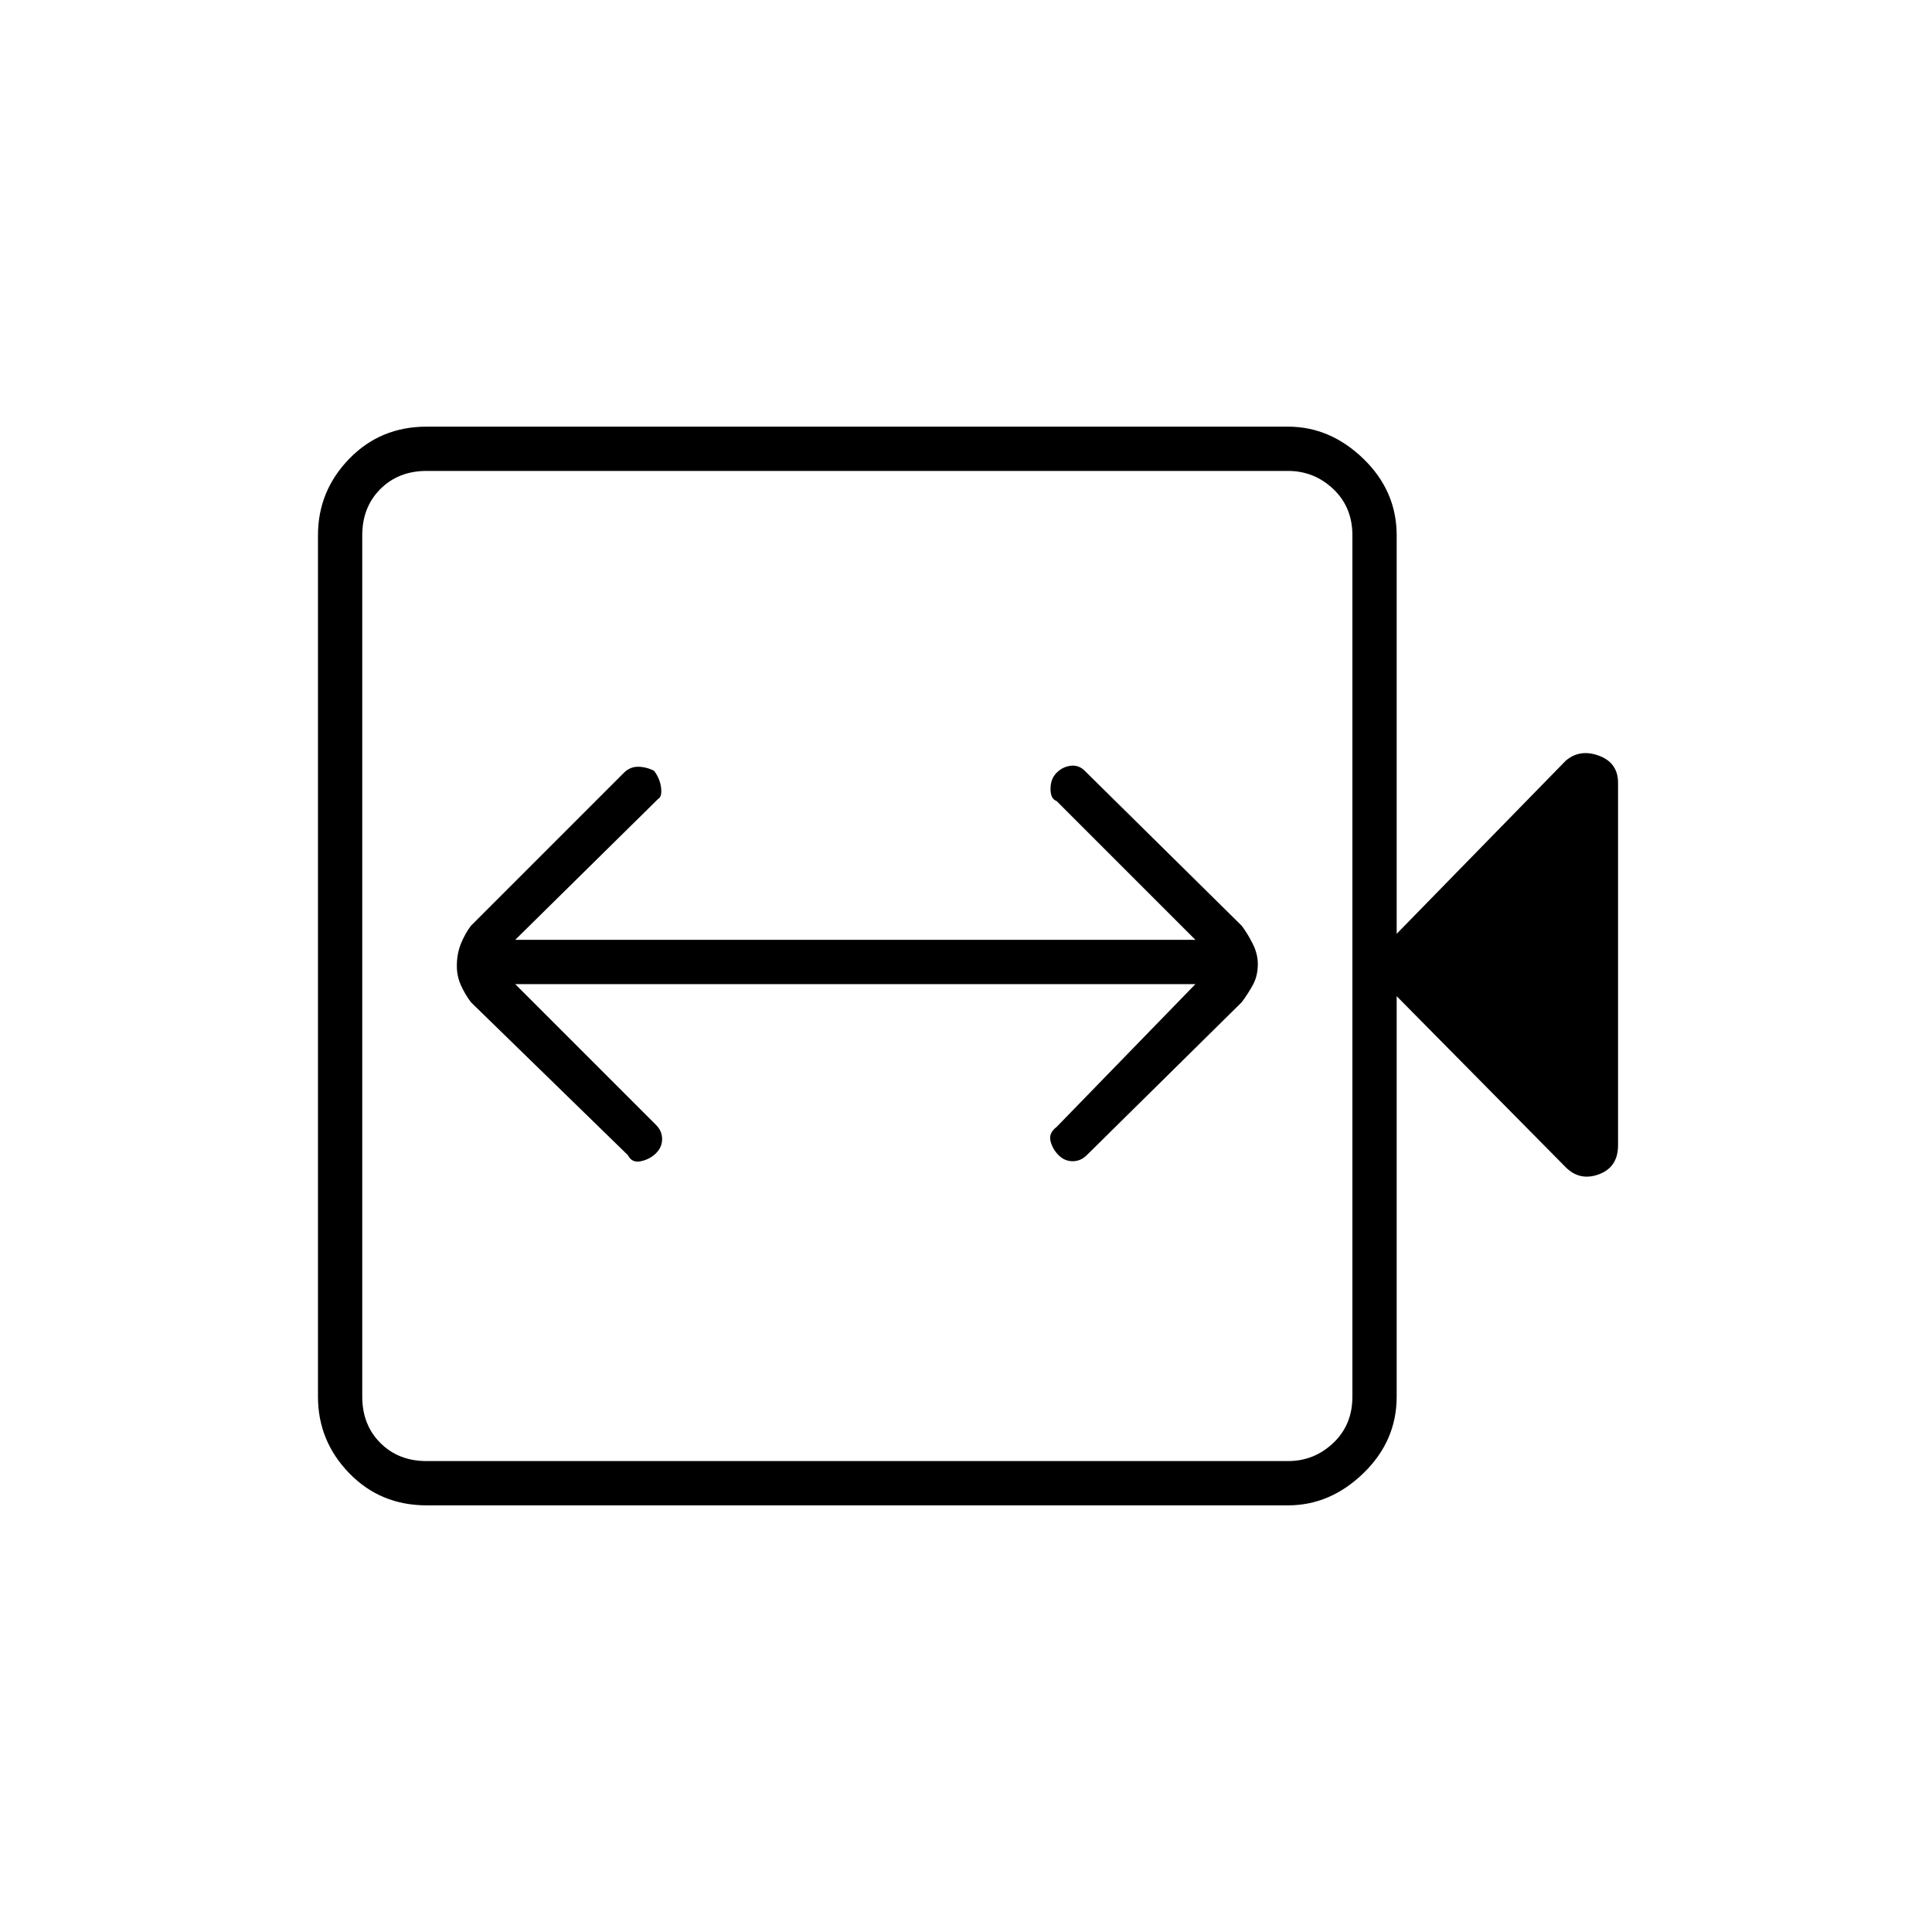 <svg xmlns="http://www.w3.org/2000/svg" height="48" width="48"><path d="M15.6 28.7Q15.7 28.9 15.925 28.85Q16.15 28.8 16.3 28.65Q16.45 28.5 16.45 28.3Q16.45 28.1 16.3 27.95L12.8 24.45H29.7L26.25 28Q26.05 28.15 26.1 28.35Q26.15 28.55 26.3 28.7Q26.45 28.85 26.65 28.85Q26.85 28.85 27 28.7L30.85 24.9Q31 24.7 31.125 24.475Q31.25 24.25 31.25 23.95Q31.25 23.7 31.125 23.45Q31 23.2 30.85 23L26.95 19.15Q26.8 19 26.6 19.025Q26.4 19.05 26.25 19.2Q26.1 19.35 26.1 19.6Q26.1 19.85 26.25 19.9L29.7 23.35H12.8L16.35 19.85Q16.45 19.8 16.425 19.575Q16.4 19.35 16.25 19.15Q16.05 19.05 15.85 19.05Q15.65 19.05 15.5 19.2L11.7 23Q11.55 23.2 11.45 23.45Q11.35 23.7 11.35 24Q11.35 24.25 11.45 24.475Q11.55 24.7 11.7 24.9ZM10.6 37.4Q9.45 37.4 8.675 36.6Q7.9 35.8 7.9 34.7V13.3Q7.9 12.2 8.675 11.4Q9.45 10.6 10.6 10.6H32Q33.05 10.6 33.875 11.4Q34.7 12.2 34.7 13.3V23.2L38.9 18.9Q39.25 18.6 39.725 18.775Q40.2 18.95 40.2 19.45V28.45Q40.2 29 39.725 29.175Q39.25 29.35 38.9 29L34.7 24.75V34.7Q34.7 35.8 33.875 36.6Q33.05 37.4 32 37.4ZM10.6 36.3H32Q32.65 36.3 33.125 35.85Q33.6 35.4 33.6 34.7V13.3Q33.6 12.6 33.125 12.15Q32.65 11.7 32 11.7H10.6Q9.9 11.7 9.45 12.15Q9 12.6 9 13.3V34.7Q9 35.4 9.45 35.85Q9.9 36.3 10.6 36.3ZM9 36.3Q9 36.3 9 35.85Q9 35.4 9 34.7V13.3Q9 12.6 9 12.15Q9 11.7 9 11.7Q9 11.7 9 12.15Q9 12.6 9 13.3V34.7Q9 35.4 9 35.85Q9 36.3 9 36.3Z"/></svg>